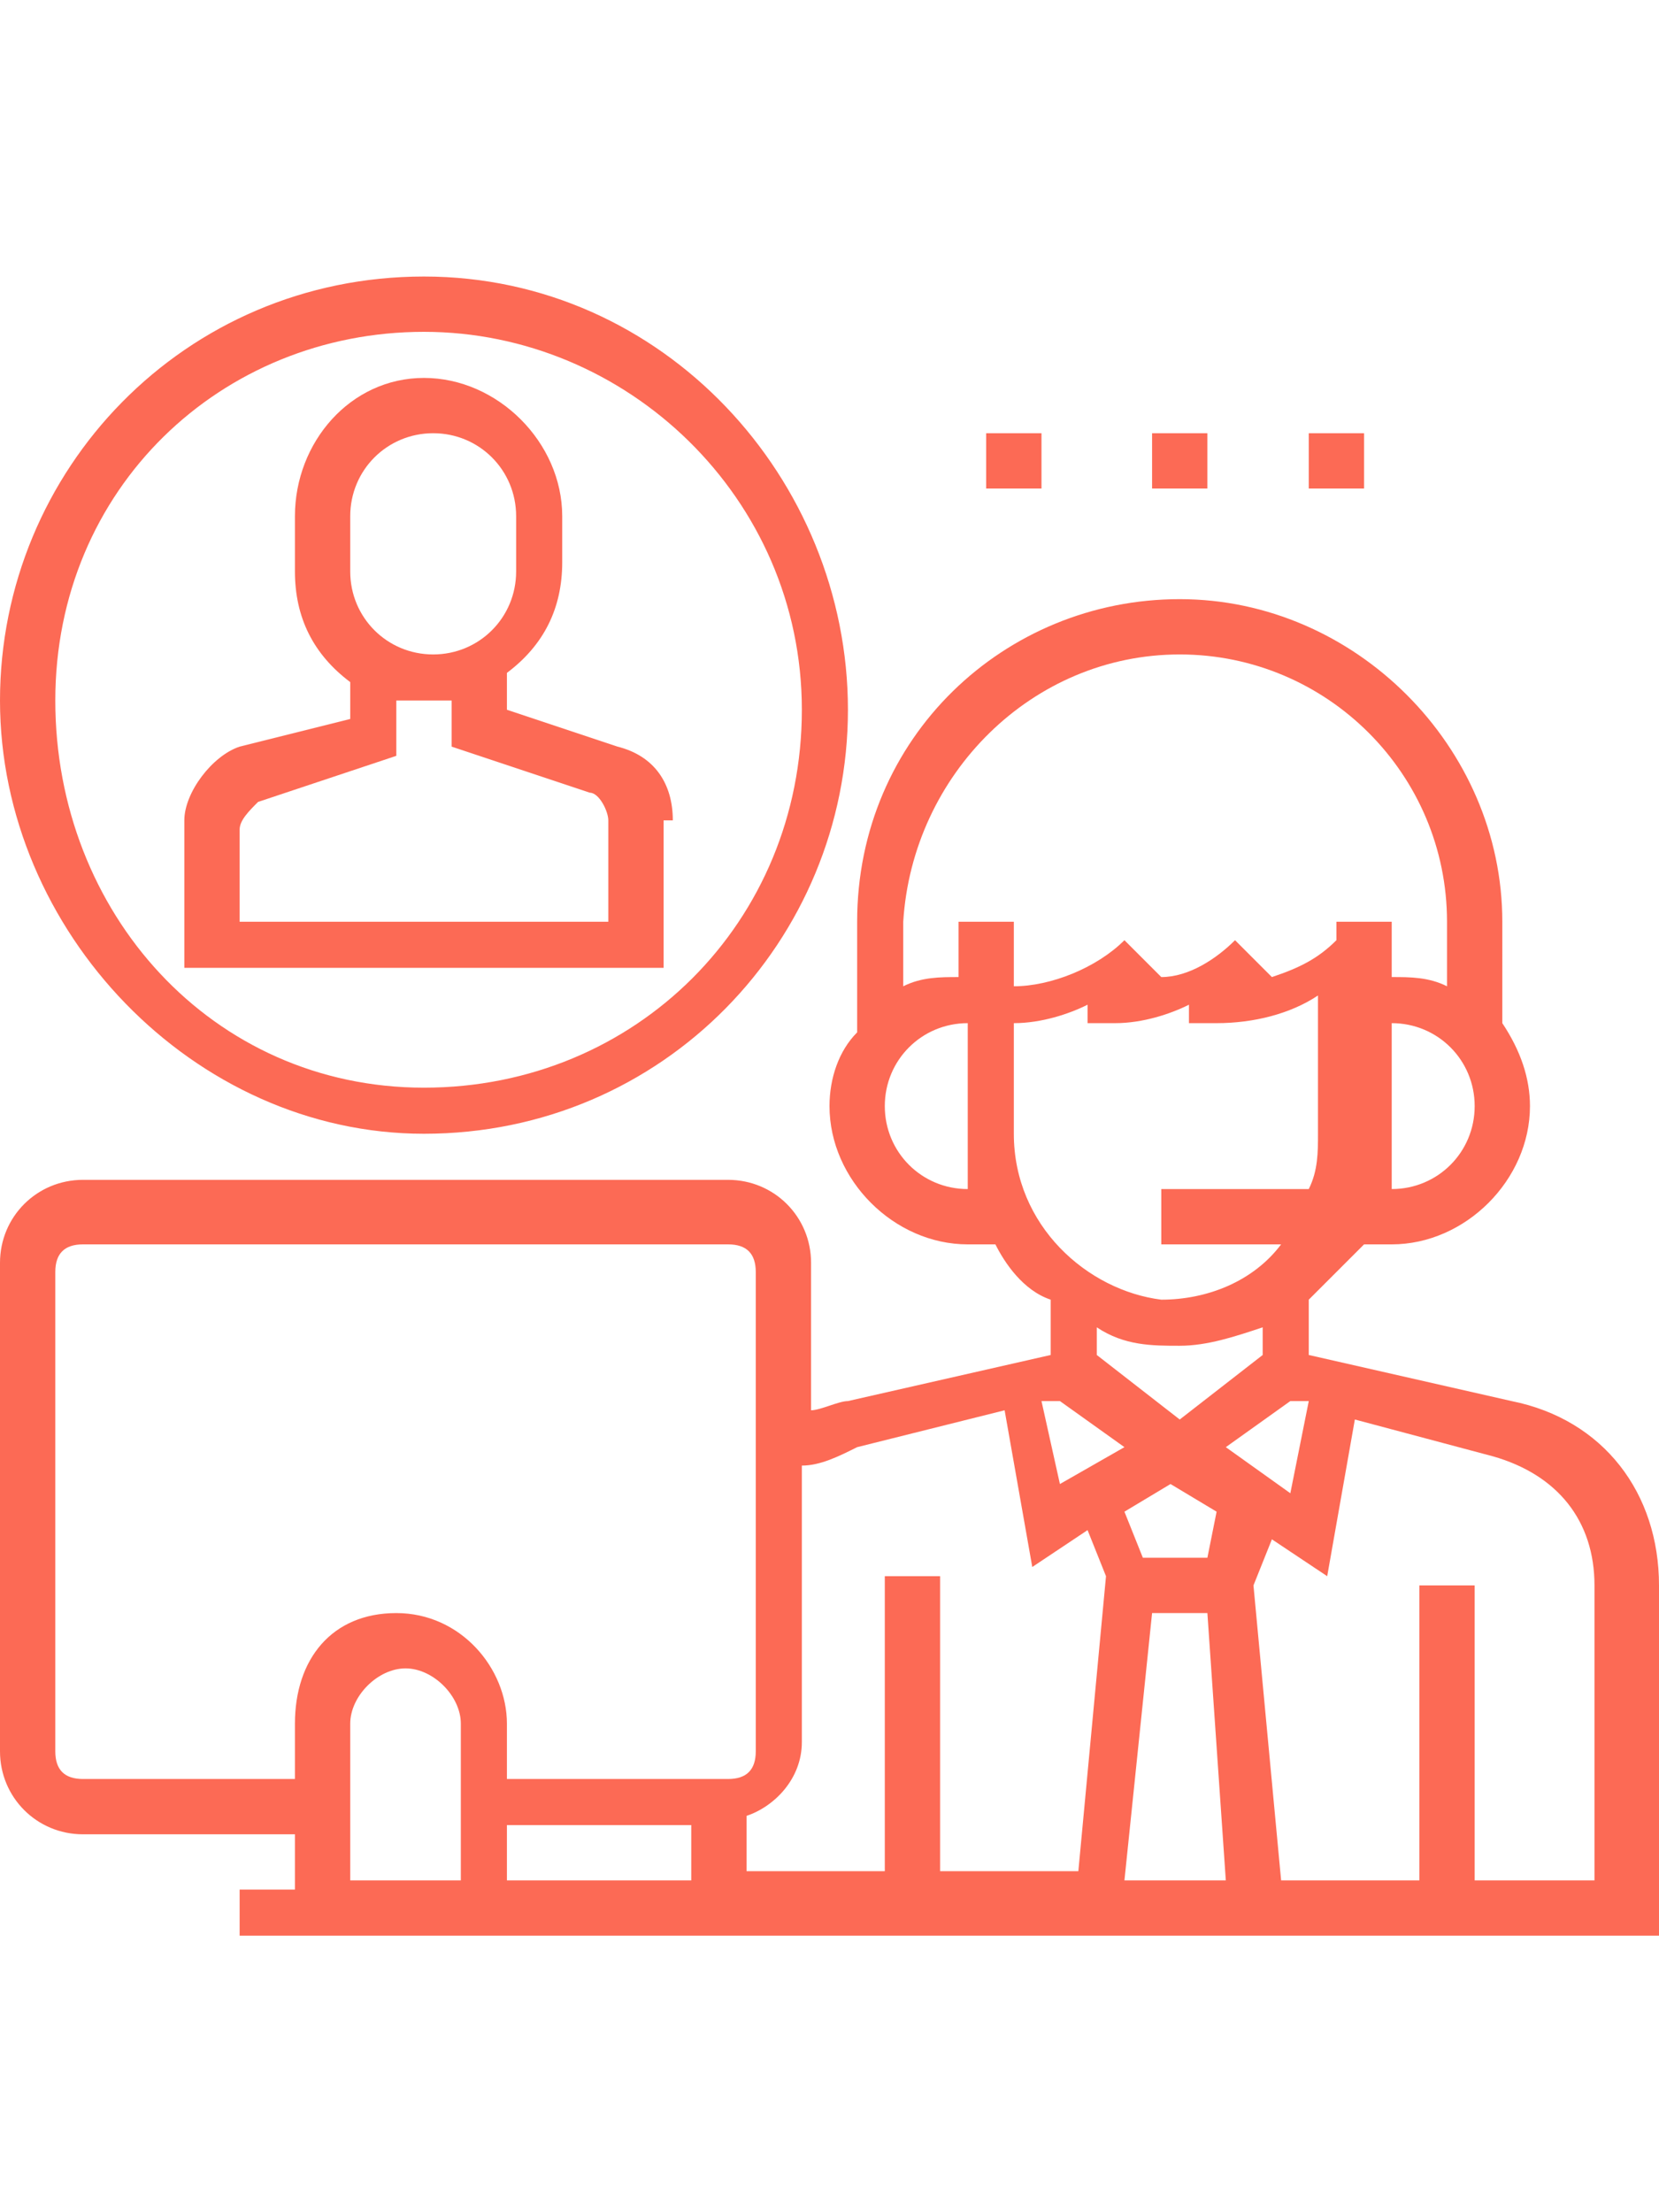 <?xml version="1.0" encoding="utf-8"?>
<!-- Generator: Adobe Illustrator 24.0.2, SVG Export Plug-In . SVG Version: 6.00 Build 0)  -->
<svg version="1.1" id="Layer_1" xmlns="http://www.w3.org/2000/svg" xmlns:xlink="http://www.w3.org/1999/xlink" x="0px" y="0px"
	 viewBox="0 0 18 24" style="enable-background:new 0 0 18 24;" xml:space="preserve">
<style type="text/css">
	.st0{fill:#FC6A55;}
	.st1{fill:#EDEDED;}
	.st2{fill:none;stroke:#FC6A55;stroke-miterlimit:10;}
	.st3{stroke:#FFFFFF;stroke-width:0.25;stroke-miterlimit:10;}
	.st4{fill:#656D7A;}
	.st5{fill:#FFFFFF;}
	.st6{filter:url(#Adobe_OpacityMaskFilter);}
	.st7{fill-rule:evenodd;clip-rule:evenodd;fill:#FFFFFF;}
	.st8{mask:url(#mask-2_8_);fill-rule:evenodd;clip-rule:evenodd;}
	.st9{filter:url(#Adobe_OpacityMaskFilter_1_);}
	.st10{mask:url(#mask-2_7_);fill-rule:evenodd;clip-rule:evenodd;}
	.st11{filter:url(#Adobe_OpacityMaskFilter_2_);}
	.st12{mask:url(#mask-2_6_);fill-rule:evenodd;clip-rule:evenodd;}
	.st13{filter:url(#Adobe_OpacityMaskFilter_3_);}
	.st14{mask:url(#mask-2_5_);fill-rule:evenodd;clip-rule:evenodd;}
	.st15{filter:url(#Adobe_OpacityMaskFilter_4_);}
	.st16{mask:url(#mask-2_2_);fill:none;stroke:#000000;stroke-width:2;}
	.st17{fill:#434343;}
	.st18{fill:#434343;stroke:#F9F9F9;stroke-width:0.25;stroke-miterlimit:10;}
	.st19{fill:none;stroke:#FC6A55;stroke-width:0.5;stroke-miterlimit:10;}
	.st20{fill:none;stroke:#FC6A55;stroke-width:0.75;stroke-miterlimit:10;}
	.st21{fill:#FC6A55;stroke:#FC6A55;stroke-width:0.5;stroke-miterlimit:10;}
	.st22{opacity:0.153;fill:url(#Path_146_);enable-background:new    ;}
	.st23{opacity:0.1;fill:#590BB2;enable-background:new    ;}
	.st24{fill:#8E8CA8;}
	.st25{fill:#F5F4F9;}
	.st26{fill:#FFD5B8;}
	.st27{fill:#FC8473;}
	.st28{fill:#1C3475;}
	.st29{fill:#DDD9E4;}
	.st30{fill:#828FB3;}
	.st31{opacity:7.584635e-02;fill:url(#Path_147_);enable-background:new    ;}
	.st32{fill:#FFBE92;}
	.st33{fill:#FB8E7F;}
	.st34{fill:#FDB1A6;}
	.st35{fill:#FC806F;}
	.st36{fill:#FFE783;}
	.st37{fill:#104478;}
	.st38{fill:none;stroke:#FFFFFF;stroke-miterlimit:10;}
	.st39{fill:none;stroke:#000000;stroke-width:0.15;stroke-miterlimit:10;}
	.st40{opacity:0.1;fill:url(#Path_148_);enable-background:new    ;}
	.st41{opacity:0.1;fill:url(#Path_149_);enable-background:new    ;}
</style>
<g>
	<path class="st0" d="M16.4,15.2l-2.2-0.5v-0.6c0.2-0.2,0.4-0.4,0.6-0.6h0.3c0.8,0,1.5-0.7,1.5-1.5c0-0.3-0.1-0.6-0.3-0.9V10
		c0-1.9-1.6-3.5-3.5-3.5S9.3,8,9.3,10v1.2C9.1,11.4,9,11.7,9,12c0,0.8,0.7,1.5,1.5,1.5h0.3c0.1,0.2,0.3,0.5,0.6,0.6v0.6l-2.2,0.5
		c-0.1,0-0.3,0.1-0.4,0.1v-1.6c0-0.5-0.4-0.9-0.9-0.9h-7c-0.5,0-0.9,0.4-0.9,0.9V19c0,0.5,0.4,0.9,0.9,0.9h2.3v0.6H2.6V21H18v-3.8
		C18,16.2,17.4,15.4,16.4,15.2z M11.5,15.2l0.7,0.5l-0.7,0.4l-0.2-0.9L11.5,15.2z M12.5,17.5h0.6l0.2,2.9h-1.1L12.5,17.5z
		 M13.1,16.9h-0.7l-0.2-0.5l0.5-0.3l0.5,0.3L13.1,16.9z M13.3,15.7l0.7-0.5l0.2,0L14,16.2L13.3,15.7z M15.1,12.9L15.1,12.9
		c0-0.2,0-0.4,0-0.6v-1.2c0.5,0,0.9,0.4,0.9,0.9S15.6,12.9,15.1,12.9z M12.8,7.1c1.6,0,2.9,1.3,2.9,2.9v0.7
		c-0.2-0.1-0.4-0.1-0.6-0.1V10h-0.6v0.2c-0.2,0.2-0.4,0.3-0.7,0.4c0,0,0,0,0,0l-0.4-0.4c-0.2,0.2-0.5,0.4-0.8,0.4c0,0,0,0,0,0
		l-0.4-0.4c-0.3,0.3-0.8,0.5-1.2,0.5h0V10h-0.6v0.6c-0.2,0-0.4,0-0.6,0.1V10C9.9,8.4,11.2,7.1,12.8,7.1z M10.5,12.9
		c-0.5,0-0.9-0.4-0.9-0.9s0.4-0.9,0.9-0.9v1.2C10.5,12.5,10.5,12.7,10.5,12.9L10.5,12.9z M11,12.3v-1.2h0c0.3,0,0.6-0.1,0.8-0.2v0.2
		h0.3c0.3,0,0.6-0.1,0.8-0.2v0.2h0.3c0.4,0,0.8-0.1,1.1-0.3v1.5c0,0.2,0,0.4-0.1,0.6h-1.6v0.6h1.3c-0.3,0.4-0.8,0.6-1.3,0.6
		C11.8,14,11,13.3,11,12.3z M12.8,14.6c0.3,0,0.6-0.1,0.9-0.2v0.3l-0.9,0.7l-0.9-0.7v-0.3C12.2,14.6,12.5,14.6,12.8,14.6z M9.3,15.7
		l1.6-0.4l0.3,1.7l0.6-0.4l0.2,0.5l-0.3,3.2h-1.5v-3.2H9.6v3.2H8.1v-0.6c0.3-0.1,0.6-0.4,0.6-0.8v-3C8.9,15.9,9.1,15.8,9.3,15.7z
		 M5.5,19.8h2v0.6h-2V19.8z M0.9,19.3c-0.2,0-0.3-0.1-0.3-0.3v-5.2c0-0.2,0.1-0.3,0.3-0.3h7c0.2,0,0.3,0.1,0.3,0.3V19
		c0,0.2-0.1,0.3-0.3,0.3H5.5v-0.6c0-0.6-0.5-1.2-1.2-1.2S3.2,18,3.2,18.7v0.6H0.9z M3.8,18.7c0-0.3,0.3-0.6,0.6-0.6s0.6,0.3,0.6,0.6
		v1.7H3.8V18.7z M17.4,20.4H16v-3.2h-0.6v3.2h-1.5l-0.3-3.2l0.2-0.5l0.6,0.4l0.3-1.7l1.5,0.4c0.7,0.2,1.1,0.7,1.1,1.4V20.4z"/>
	<path class="st0" d="M7.3,8.9c0-0.4-0.2-0.7-0.6-0.8L5.5,7.7V7.3c0.4-0.3,0.6-0.7,0.6-1.2V5.6c0-0.8-0.7-1.5-1.5-1.5
		S3.2,4.8,3.2,5.6v0.6c0,0.5,0.2,0.9,0.6,1.2v0.4L2.6,8.1C2.3,8.2,2,8.6,2,8.9v1.6h5.2V8.9z M3.8,5.6c0-0.5,0.4-0.9,0.9-0.9
		s0.9,0.4,0.9,0.9v0.6c0,0.5-0.4,0.9-0.9,0.9S3.8,6.7,3.8,6.2V5.6z M6.7,10H2.6v-1c0-0.1,0.1-0.2,0.2-0.3l1.5-0.5V7.6
		c0.1,0,0.2,0,0.3,0c0.1,0,0.2,0,0.3,0v0.5l1.5,0.5c0.1,0,0.2,0.2,0.2,0.3V10z"/>
	<path class="st0" d="M4.6,12.3c2.6,0,4.6-2.1,4.6-4.6S7.2,3,4.6,3S0,5.1,0,7.6S2.1,12.3,4.6,12.3z M4.6,3.6c2.2,0,4.1,1.8,4.1,4.1
		s-1.8,4.1-4.1,4.1S0.6,9.9,0.6,7.6S2.4,3.6,4.6,3.6z"/>
	<path class="st0" d="M10.7,4.7h0.6v0.6h-0.6V4.7z"/>
	<path class="st0" d="M12.5,4.7h0.6v0.6h-0.6V4.7z"/>
	<path class="st0" d="M14.2,4.7h0.6v0.6h-0.6V4.7z"/>
</g>
</svg>
